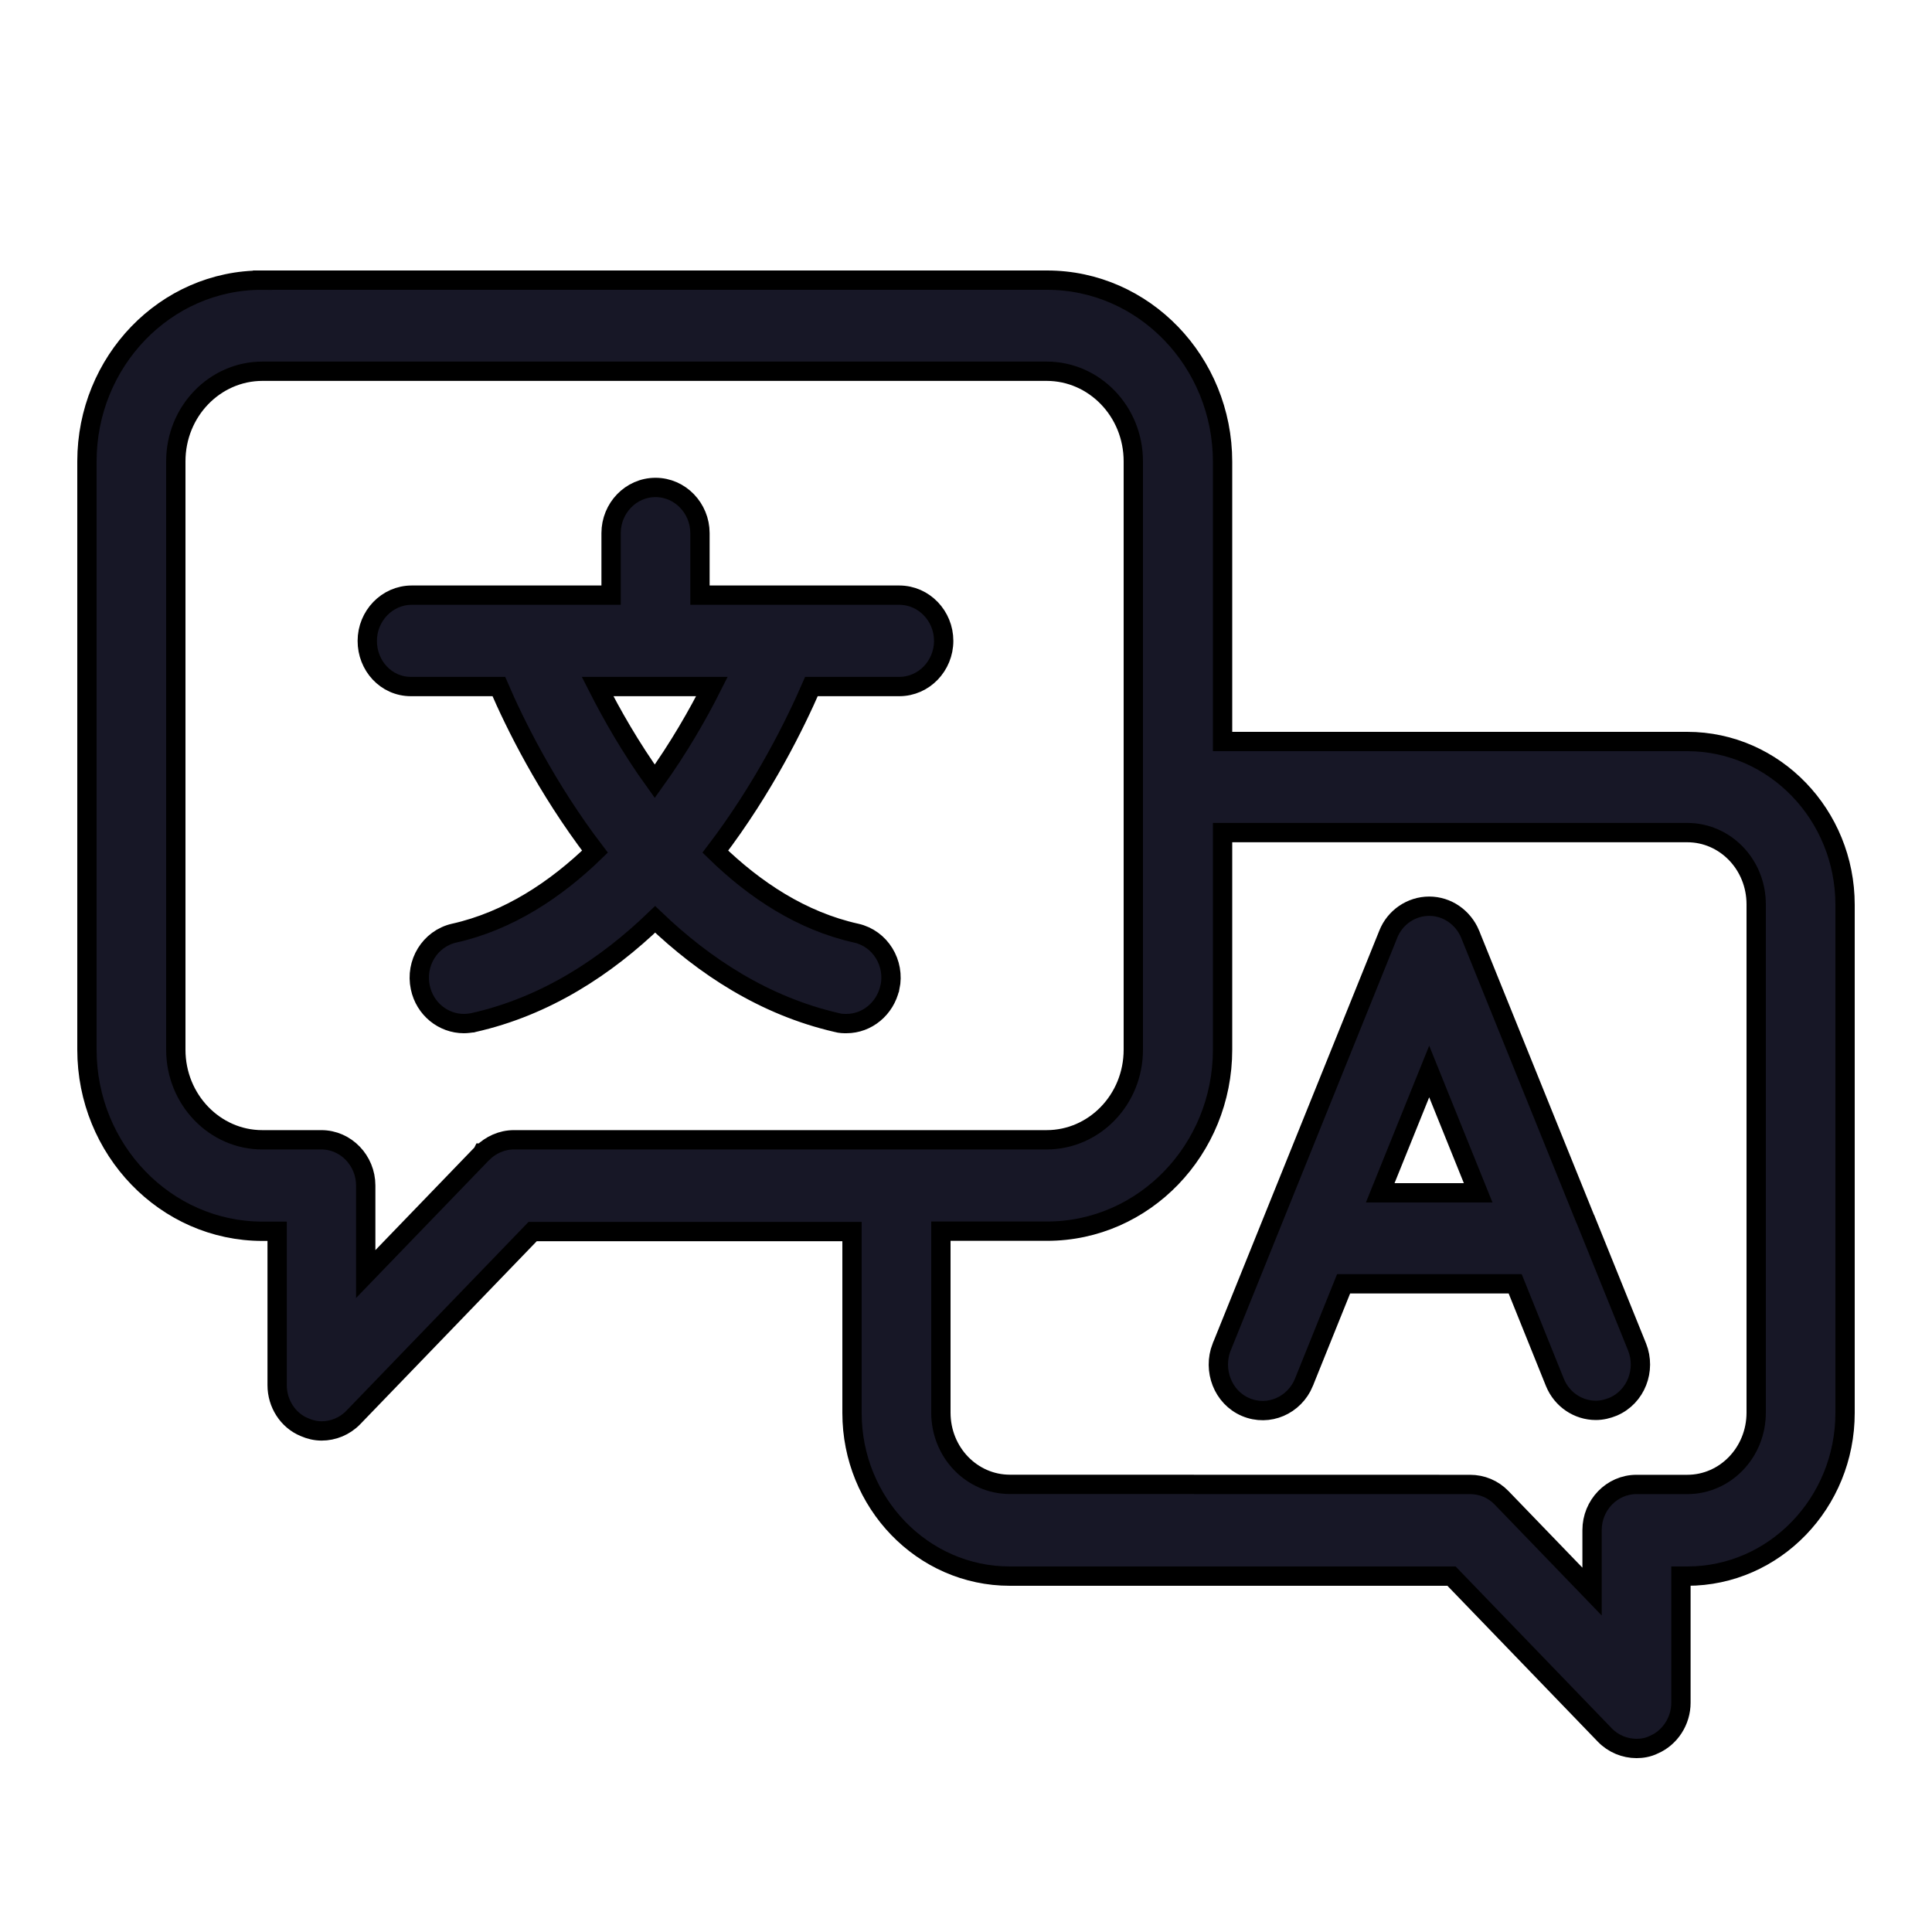 <svg width="20" height="20" viewBox="0 0 20 20" fill="none" xmlns="http://www.w3.org/2000/svg">
<path d="M3.802 6.634C3.801 6.889 3.995 7.107 4.254 7.107H5.164C5.326 7.484 5.654 8.154 6.159 8.816C5.751 9.212 5.263 9.534 4.701 9.66L4.7 9.66C4.45 9.718 4.297 9.97 4.351 10.222C4.397 10.443 4.588 10.596 4.802 10.596C4.834 10.596 4.866 10.591 4.89 10.588L4.892 10.588L4.892 10.588L4.899 10.586C5.651 10.417 6.274 10.006 6.782 9.517C7.289 10.002 7.911 10.412 8.661 10.585C8.699 10.596 8.736 10.596 8.759 10.596L8.762 10.596C8.977 10.596 9.163 10.441 9.212 10.223L9.213 10.222C9.267 9.97 9.114 9.717 8.864 9.66L8.863 9.66C8.297 9.534 7.812 9.212 7.405 8.816C7.91 8.153 8.235 7.486 8.4 7.107H9.309C9.566 7.107 9.769 6.891 9.769 6.634C9.769 6.377 9.566 6.161 9.309 6.161H7.246V5.519C7.246 5.262 7.042 5.046 6.786 5.046C6.529 5.046 6.326 5.262 6.326 5.519V6.161H4.262C4.006 6.161 3.802 6.377 3.802 6.634ZM3.802 6.634C3.802 6.634 3.802 6.634 3.802 6.634L3.902 6.634H3.802C3.802 6.634 3.802 6.634 3.802 6.634ZM13.498 14.311L13.498 14.31L13.909 13.29H15.685L16.096 14.31L16.096 14.31C16.169 14.489 16.338 14.6 16.52 14.6C16.583 14.6 16.642 14.585 16.697 14.563L16.697 14.563L16.699 14.562C16.936 14.461 17.042 14.182 16.947 13.944L16.947 13.944L16.42 12.64C16.419 12.636 16.417 12.631 16.415 12.626C16.413 12.622 16.411 12.618 16.408 12.613L15.219 9.671L15.219 9.67C15.146 9.497 14.982 9.381 14.795 9.381C14.61 9.381 14.44 9.496 14.371 9.672C14.371 9.672 14.371 9.672 14.371 9.672L12.647 13.944L12.647 13.944L12.646 13.945C12.553 14.185 12.658 14.465 12.895 14.566C13.133 14.667 13.399 14.549 13.498 14.311ZM1.82 4.776V4.776C1.82 4.257 2.225 3.843 2.717 3.843H10.835C11.327 3.843 11.732 4.257 11.732 4.776V10.866C11.732 11.385 11.327 11.799 10.835 11.799H5.32C5.194 11.799 5.08 11.853 4.995 11.936L4.994 11.936L4.993 11.938L3.786 13.189V12.272C3.786 12.015 3.582 11.799 3.326 11.799H2.714C2.225 11.799 1.82 11.385 1.82 10.866L1.82 4.776ZM7.37 7.107C7.226 7.393 7.028 7.74 6.778 8.088C6.526 7.738 6.33 7.391 6.186 7.107H7.37ZM14.288 12.348L14.795 11.092L15.302 12.348L14.288 12.348ZM2.717 12.746H2.869V14.34C2.869 14.526 2.977 14.703 3.154 14.775C3.207 14.798 3.267 14.813 3.329 14.813C3.449 14.813 3.569 14.765 3.657 14.674L5.514 12.749L8.82 12.749V14.627C8.82 15.556 9.549 16.316 10.454 16.316H15.026L16.613 17.961C16.701 18.052 16.821 18.1 16.941 18.1C16.997 18.1 17.059 18.091 17.12 18.061C17.29 17.988 17.401 17.814 17.401 17.627V16.316H17.466C18.371 16.316 19.1 15.556 19.1 14.627V9.366C19.1 8.437 18.371 7.676 17.466 7.676L12.656 7.676V4.78C12.656 3.747 11.844 2.9 10.839 2.9L2.718 2.9L2.717 3L2.717 2.9H2.717C1.712 2.896 0.9 3.743 0.9 4.776V10.866C0.9 11.899 1.712 12.746 2.717 12.746ZM17.467 8.619C17.858 8.619 18.18 8.947 18.18 9.362V14.623C18.18 15.038 17.858 15.367 17.467 15.367H16.941C16.685 15.367 16.481 15.582 16.481 15.839V16.476L15.544 15.505C15.457 15.415 15.341 15.367 15.217 15.367L10.454 15.366C10.062 15.366 9.74 15.038 9.74 14.623V12.745H10.839C11.845 12.745 12.656 11.899 12.656 10.866V8.619L17.467 8.619Z" fill="#171726" stroke="black" stroke-width="0.2"/>
</svg>
